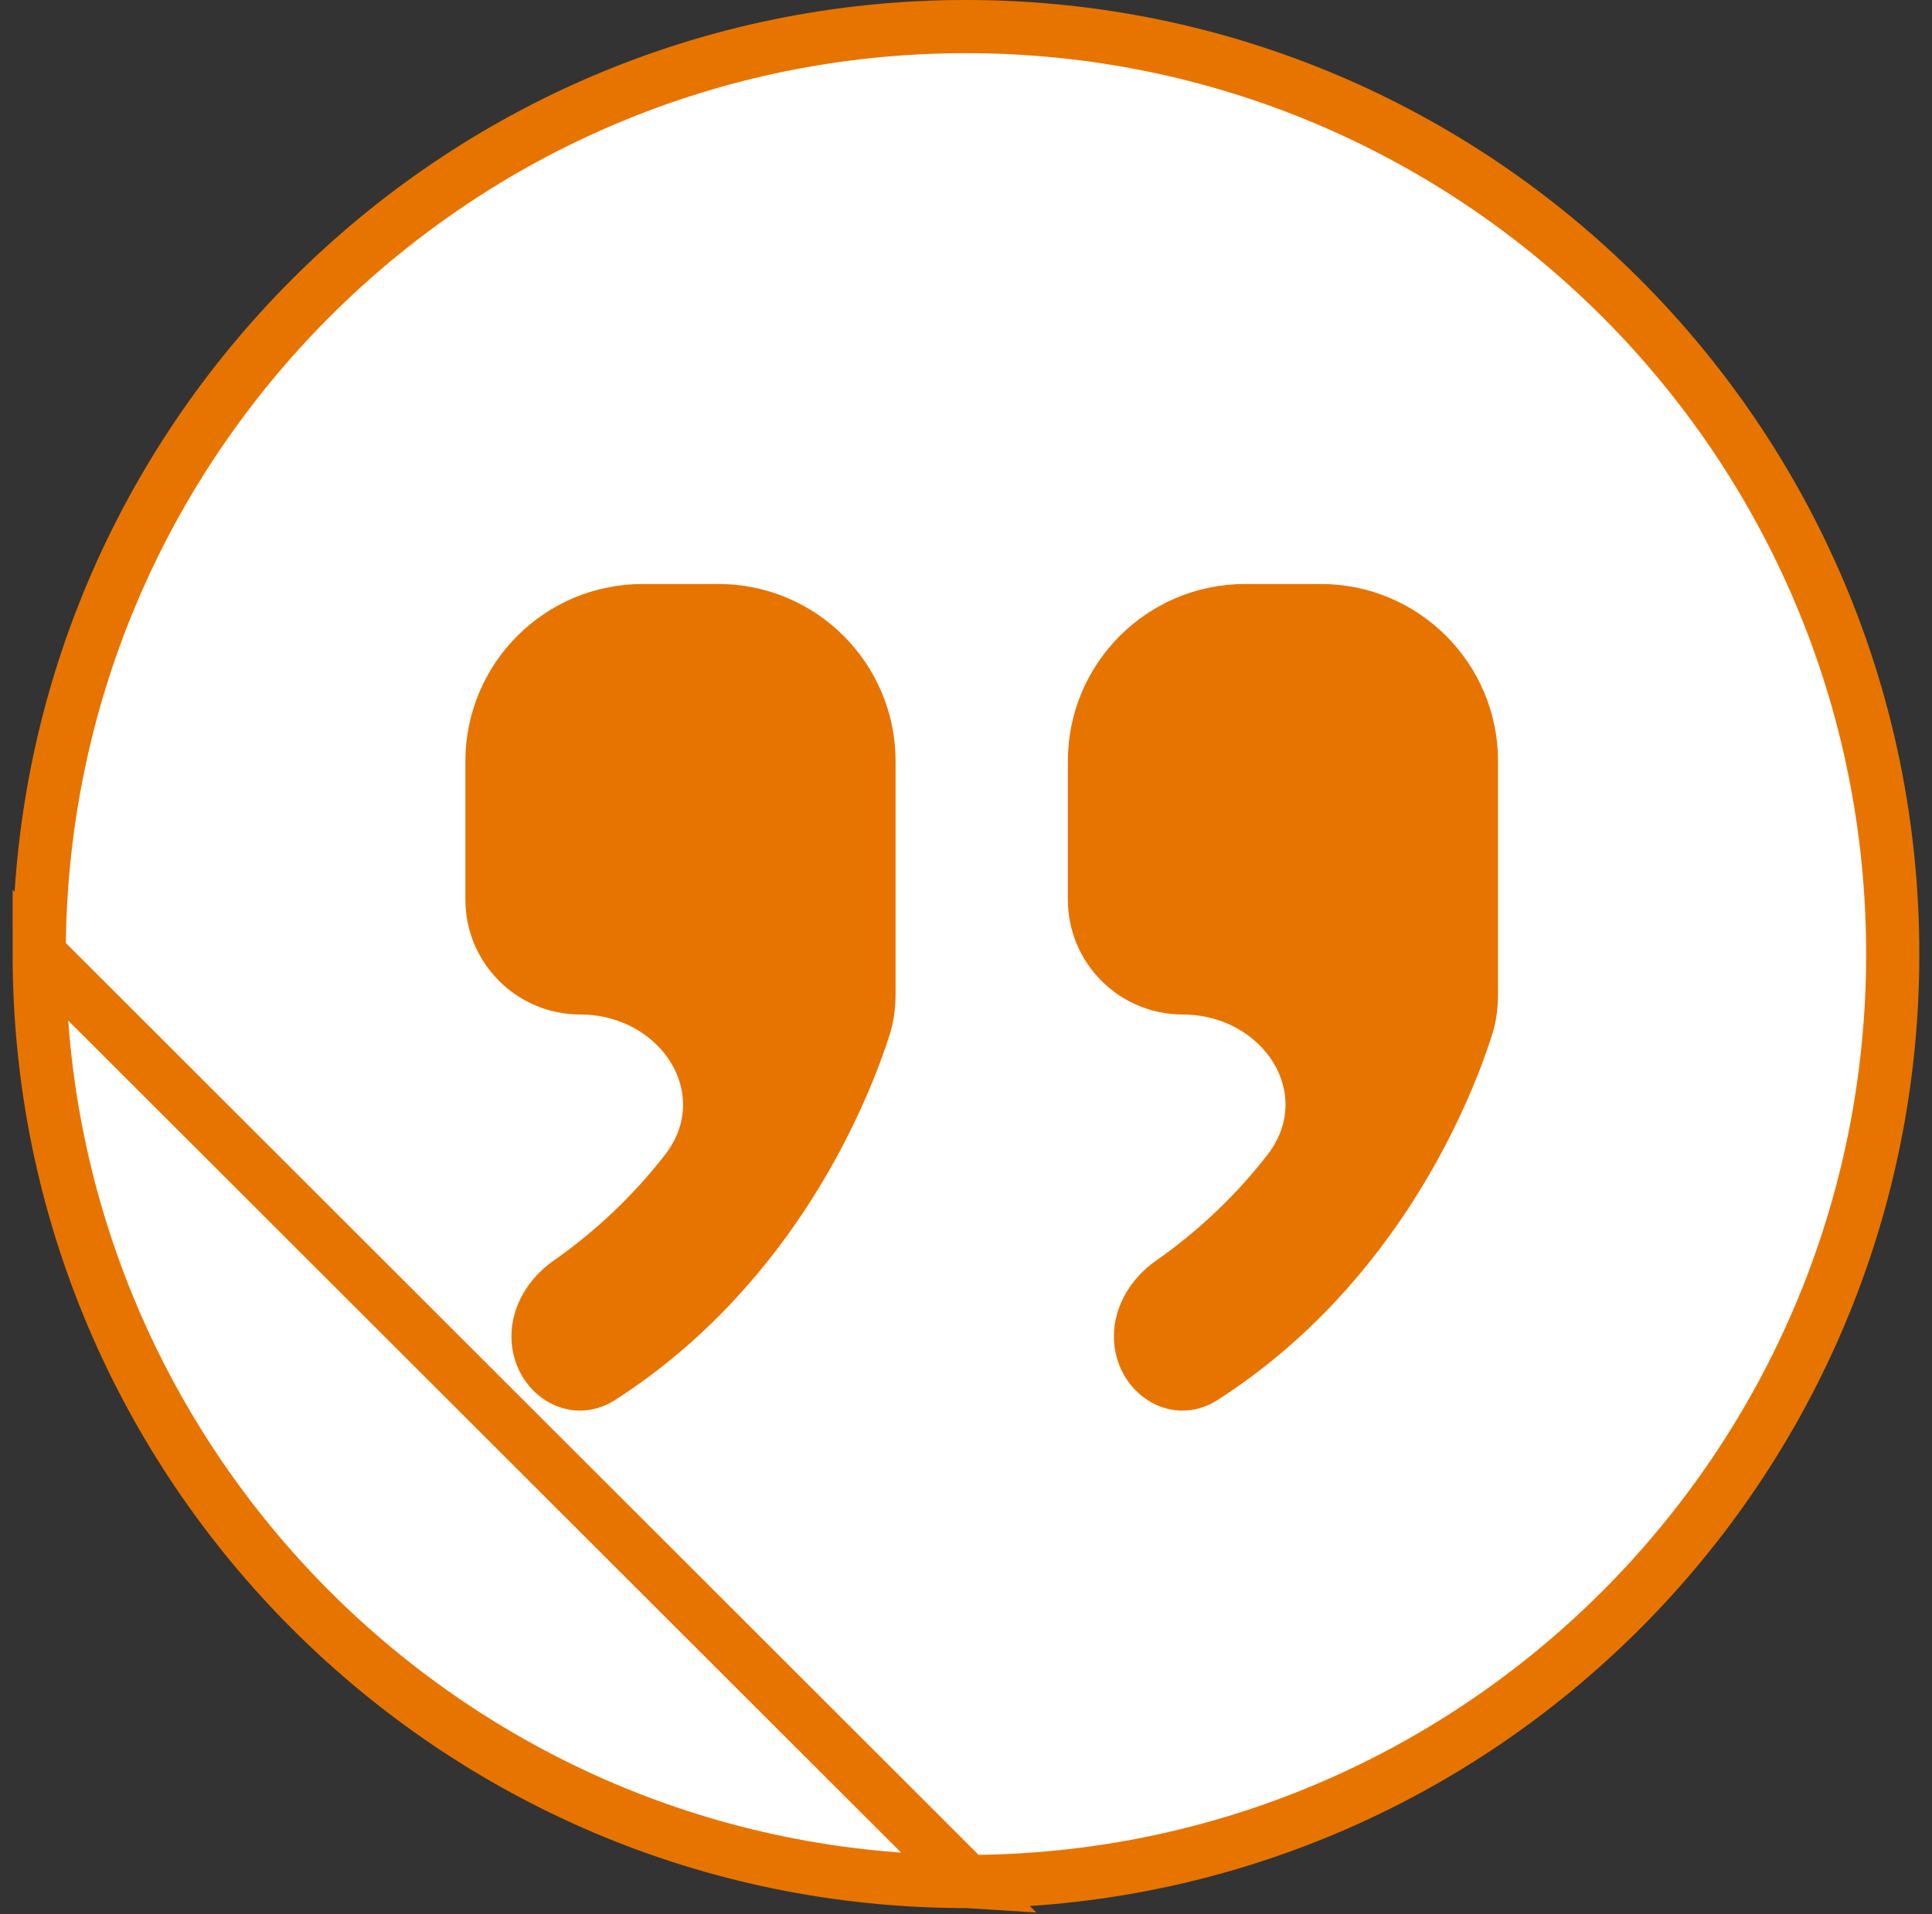 <svg width="109" height="108" viewBox="0 0 109 108" fill="none" xmlns="http://www.w3.org/2000/svg">
<rect x="0" y="0" width="109" height="108" fill="#333333" stroke="none"/>
<path d="M54.596 106.165C83.427 106.112 106.785 82.703 106.785 53.833C106.785 24.929 83.374 1.5 54.498 1.5C25.623 1.5 2.215 24.929 2.212 53.829L54.596 106.165ZM54.596 106.165C54.564 106.163 54.53 106.162 54.497 106.162C25.622 106.161 2.212 82.732 2.212 53.829L54.596 106.165Z" fill="white" stroke="#E87400" stroke-width="3"/>
<path d="M32.737 55.743C29.986 55.743 27.757 53.513 27.757 50.763V42.952C27.757 38.258 31.562 34.452 36.257 34.452H40.527C45.221 34.452 49.027 38.258 49.027 42.952V56.045C49.027 56.727 48.947 57.356 48.764 57.932C47.696 61.277 43.766 71.395 33.901 77.727C33.096 78.244 32.261 78.179 31.586 77.752C30.887 77.31 30.353 76.463 30.353 75.397C30.353 74.26 31.016 73.111 32.108 72.349C33.902 71.098 36.387 69.057 38.687 66.101C40.466 63.815 40.37 61.138 39.078 59.094C37.817 57.099 35.456 55.743 32.737 55.743Z" fill="#E87400" stroke="#E87400" stroke-width="3"/>
<path d="M61.747 42.952C61.747 38.258 65.553 34.452 70.247 34.452H74.517C79.211 34.452 83.017 38.258 83.017 42.952V56.045C83.017 56.727 82.938 57.356 82.754 57.932C81.687 61.277 77.756 71.395 67.892 77.727C67.086 78.244 66.251 78.179 65.577 77.752C64.878 77.31 64.344 76.463 64.344 75.397C64.344 74.26 65.006 73.111 66.098 72.349C67.893 71.098 70.377 69.057 72.677 66.101C74.456 63.815 74.36 61.138 73.068 59.094C71.807 57.099 69.447 55.743 66.727 55.743C63.977 55.743 61.747 53.513 61.747 50.763V42.952Z" fill="#E87400" stroke="#E87400" stroke-width="3"/>
</svg>
